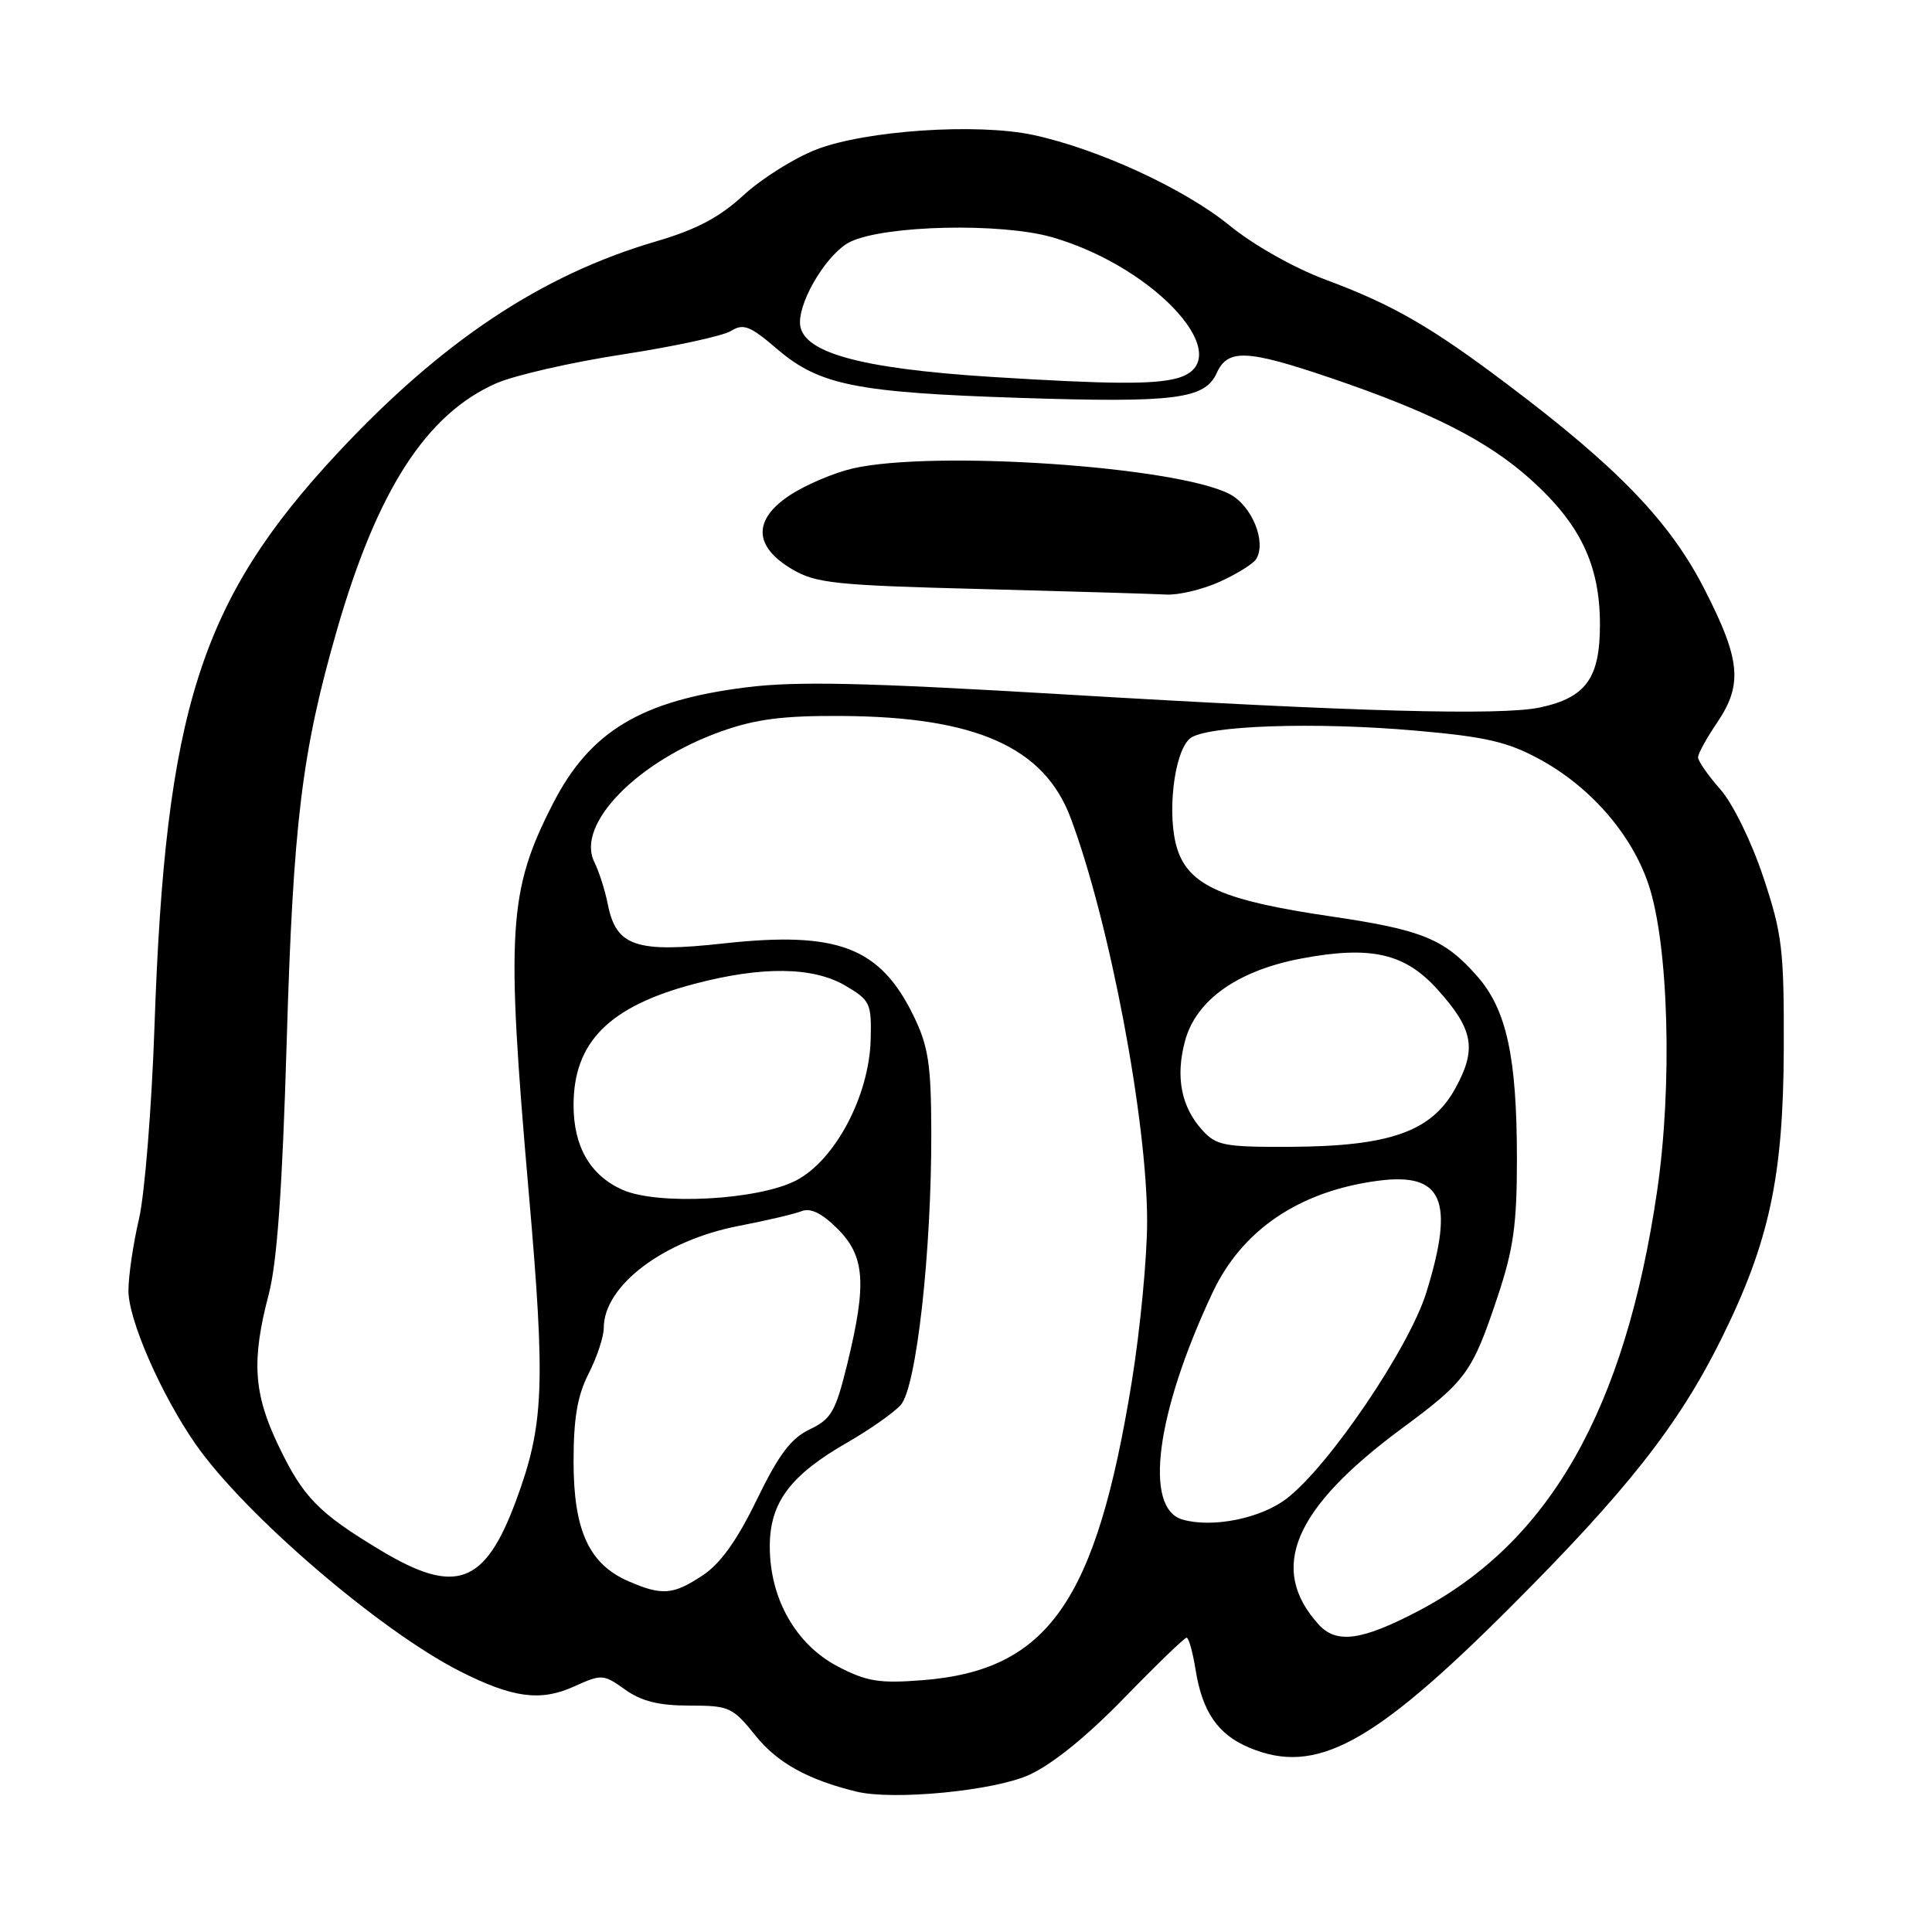 <?xml version="1.0" encoding="UTF-8" standalone="no"?>
<!DOCTYPE svg PUBLIC "-//W3C//DTD SVG 1.1//EN" "http://www.w3.org/Graphics/SVG/1.1/DTD/svg11.dtd" >
<svg xmlns="http://www.w3.org/2000/svg" xmlns:xlink="http://www.w3.org/1999/xlink" version="1.1" viewBox="0 0 256 256">
 <g >
 <path fill="currentColor"
d=" M 136.30 235.21 C 139.35 233.85 143.93 230.16 148.91 225.04 C 153.20 220.62 156.95 217.00 157.23 217.00 C 157.51 217.00 158.05 218.91 158.42 221.25 C 159.31 226.83 161.39 229.85 165.55 231.58 C 174.33 235.26 181.87 231.21 200.05 213.04 C 215.55 197.55 222.38 188.88 228.04 177.50 C 234.43 164.63 236.30 155.97 236.36 139.00 C 236.40 125.78 236.16 123.77 233.65 116.23 C 232.08 111.51 229.63 106.51 227.95 104.59 C 226.33 102.75 225.00 100.84 225.00 100.35 C 225.00 99.86 226.13 97.81 227.50 95.79 C 230.96 90.69 230.65 87.43 225.82 78.01 C 221.25 69.10 214.37 61.95 199.75 50.94 C 189.61 43.29 184.55 40.37 175.67 37.07 C 171.44 35.49 166.09 32.47 162.86 29.83 C 156.91 24.99 145.47 19.72 136.89 17.88 C 129.46 16.29 114.74 17.28 108.19 19.80 C 105.27 20.93 100.93 23.65 98.54 25.85 C 95.33 28.81 92.29 30.42 86.85 32.01 C 71.74 36.45 58.58 45.20 44.78 59.98 C 26.56 79.52 21.91 94.03 20.47 136.00 C 20.10 146.72 19.18 158.20 18.42 161.50 C 17.65 164.80 17.02 169.07 17.02 171.00 C 17.00 174.84 21.29 184.66 25.86 191.28 C 32.32 200.60 50.31 216.07 61.00 221.48 C 67.93 224.98 71.62 225.48 76.04 223.48 C 79.74 221.81 79.94 221.82 82.83 223.88 C 85.00 225.43 87.31 226.00 91.36 226.00 C 96.62 226.00 97.07 226.20 100.10 229.97 C 102.99 233.58 107.07 235.84 113.50 237.40 C 118.36 238.58 131.60 237.31 136.30 235.21 Z  M 111.04 220.83 C 105.45 217.91 102.00 211.83 102.00 204.92 C 102.00 199.08 104.71 195.46 112.37 191.08 C 115.26 189.42 118.40 187.21 119.35 186.17 C 121.43 183.87 123.45 165.81 123.40 149.95 C 123.38 141.06 123.01 138.66 121.10 134.70 C 116.64 125.50 111.04 123.35 95.88 125.01 C 84.24 126.29 81.63 125.41 80.53 119.78 C 80.17 117.98 79.37 115.46 78.74 114.20 C 76.29 109.23 84.45 100.86 95.60 96.90 C 100.16 95.28 103.78 94.82 111.50 94.87 C 129.31 94.97 138.36 99.00 141.87 108.39 C 147.03 122.17 152.00 148.42 152.00 161.85 C 152.00 166.61 151.09 176.12 149.98 183.00 C 145.24 212.27 138.86 221.36 122.16 222.64 C 116.51 223.08 114.82 222.80 111.04 220.83 Z  M 174.72 215.25 C 168.02 207.84 171.38 199.91 185.72 189.30 C 194.30 182.96 195.07 181.90 198.44 171.82 C 200.54 165.53 201.00 162.26 201.00 153.62 C 201.00 140.09 199.64 133.79 195.75 129.37 C 191.39 124.40 188.47 123.21 176.31 121.42 C 162.14 119.34 157.60 117.36 156.02 112.57 C 154.57 108.17 155.53 99.64 157.68 97.85 C 159.75 96.13 174.23 95.63 187.68 96.82 C 196.90 97.63 199.78 98.30 204.04 100.62 C 210.75 104.27 216.22 110.56 218.44 117.20 C 221.11 125.17 221.63 143.87 219.57 157.86 C 215.32 186.77 205.35 204.31 188.00 213.43 C 180.45 217.40 177.09 217.86 174.72 215.25 Z  M 83.27 209.52 C 78.05 207.25 76.01 202.80 76.00 193.71 C 76.00 187.89 76.51 184.93 78.00 182.00 C 79.10 179.84 80.00 177.13 80.00 175.97 C 80.00 170.35 87.91 164.37 97.89 162.44 C 101.52 161.74 105.28 160.86 106.23 160.48 C 107.41 160.02 108.91 160.76 110.98 162.82 C 114.61 166.45 114.87 170.05 112.28 180.68 C 110.72 187.05 110.16 188.03 107.29 189.40 C 104.80 190.59 103.19 192.73 100.28 198.72 C 97.66 204.12 95.46 207.19 93.10 208.75 C 89.19 211.34 87.73 211.46 83.27 209.52 Z  M 50.44 205.43 C 42.19 200.47 40.16 198.39 36.87 191.50 C 33.59 184.64 33.31 180.24 35.61 171.50 C 36.72 167.24 37.41 157.54 37.99 138.00 C 38.85 109.02 39.99 99.65 44.64 83.50 C 49.99 64.95 56.47 54.89 65.73 50.80 C 68.13 49.74 75.68 48.01 82.52 46.96 C 89.35 45.91 95.81 44.51 96.86 43.85 C 98.51 42.83 99.38 43.17 103.00 46.27 C 108.56 51.03 113.46 52.01 135.07 52.72 C 155.68 53.39 159.64 52.89 161.21 49.45 C 162.69 46.19 165.19 46.30 176.38 50.10 C 189.66 54.62 197.12 58.41 202.81 63.52 C 209.42 69.46 212.00 74.87 212.00 82.78 C 212.00 89.87 210.14 92.44 204.07 93.74 C 198.91 94.84 179.66 94.32 141.17 92.02 C 114.57 90.44 105.56 90.24 98.93 91.07 C 84.95 92.82 78.17 96.90 73.26 106.50 C 67.35 118.04 67.03 123.24 70.06 158.00 C 72.30 183.66 72.09 188.82 68.37 198.86 C 64.25 209.99 60.38 211.41 50.44 205.43 Z  M 161.63 77.08 C 163.90 76.05 166.07 74.70 166.45 74.08 C 167.85 71.81 165.88 66.99 162.92 65.46 C 155.84 61.80 123.76 59.62 113.00 62.07 C 110.53 62.64 106.78 64.23 104.69 65.60 C 99.73 68.86 99.85 72.43 105.00 75.45 C 108.14 77.29 110.73 77.56 130.00 78.05 C 141.82 78.36 152.85 78.69 154.50 78.78 C 156.15 78.88 159.36 78.11 161.63 77.08 Z  M 156.69 201.35 C 151.51 199.86 153.17 187.24 160.66 171.30 C 164.56 162.98 172.15 157.84 182.57 156.46 C 191.17 155.32 192.78 159.02 189.01 171.22 C 186.75 178.56 176.07 194.32 170.46 198.59 C 167.03 201.21 160.65 202.49 156.69 201.35 Z  M 82.45 157.64 C 78.19 155.72 76.00 151.92 76.00 146.44 C 76.00 138.08 80.71 133.35 92.00 130.37 C 100.99 128.00 107.76 128.09 112.04 130.62 C 115.30 132.54 115.49 132.95 115.37 137.73 C 115.18 145.18 110.68 153.71 105.50 156.41 C 100.48 159.03 87.10 159.74 82.45 157.64 Z  M 159.31 149.75 C 156.51 146.67 155.74 142.68 157.02 137.94 C 158.48 132.51 163.98 128.61 172.42 127.01 C 181.61 125.28 186.13 126.30 190.43 131.06 C 195.24 136.38 195.72 138.97 192.84 144.21 C 189.70 149.94 184.17 151.90 170.92 151.96 C 162.24 152.00 161.16 151.79 159.31 149.75 Z  M 131.50 49.95 C 113.69 48.83 106.00 46.65 106.00 42.72 C 106.00 39.48 109.78 33.42 112.67 32.04 C 117.28 29.83 132.73 29.49 139.47 31.45 C 153.40 35.50 164.30 47.81 156.00 50.11 C 152.93 50.96 147.06 50.92 131.50 49.95 Z "/>
</g>
</svg>